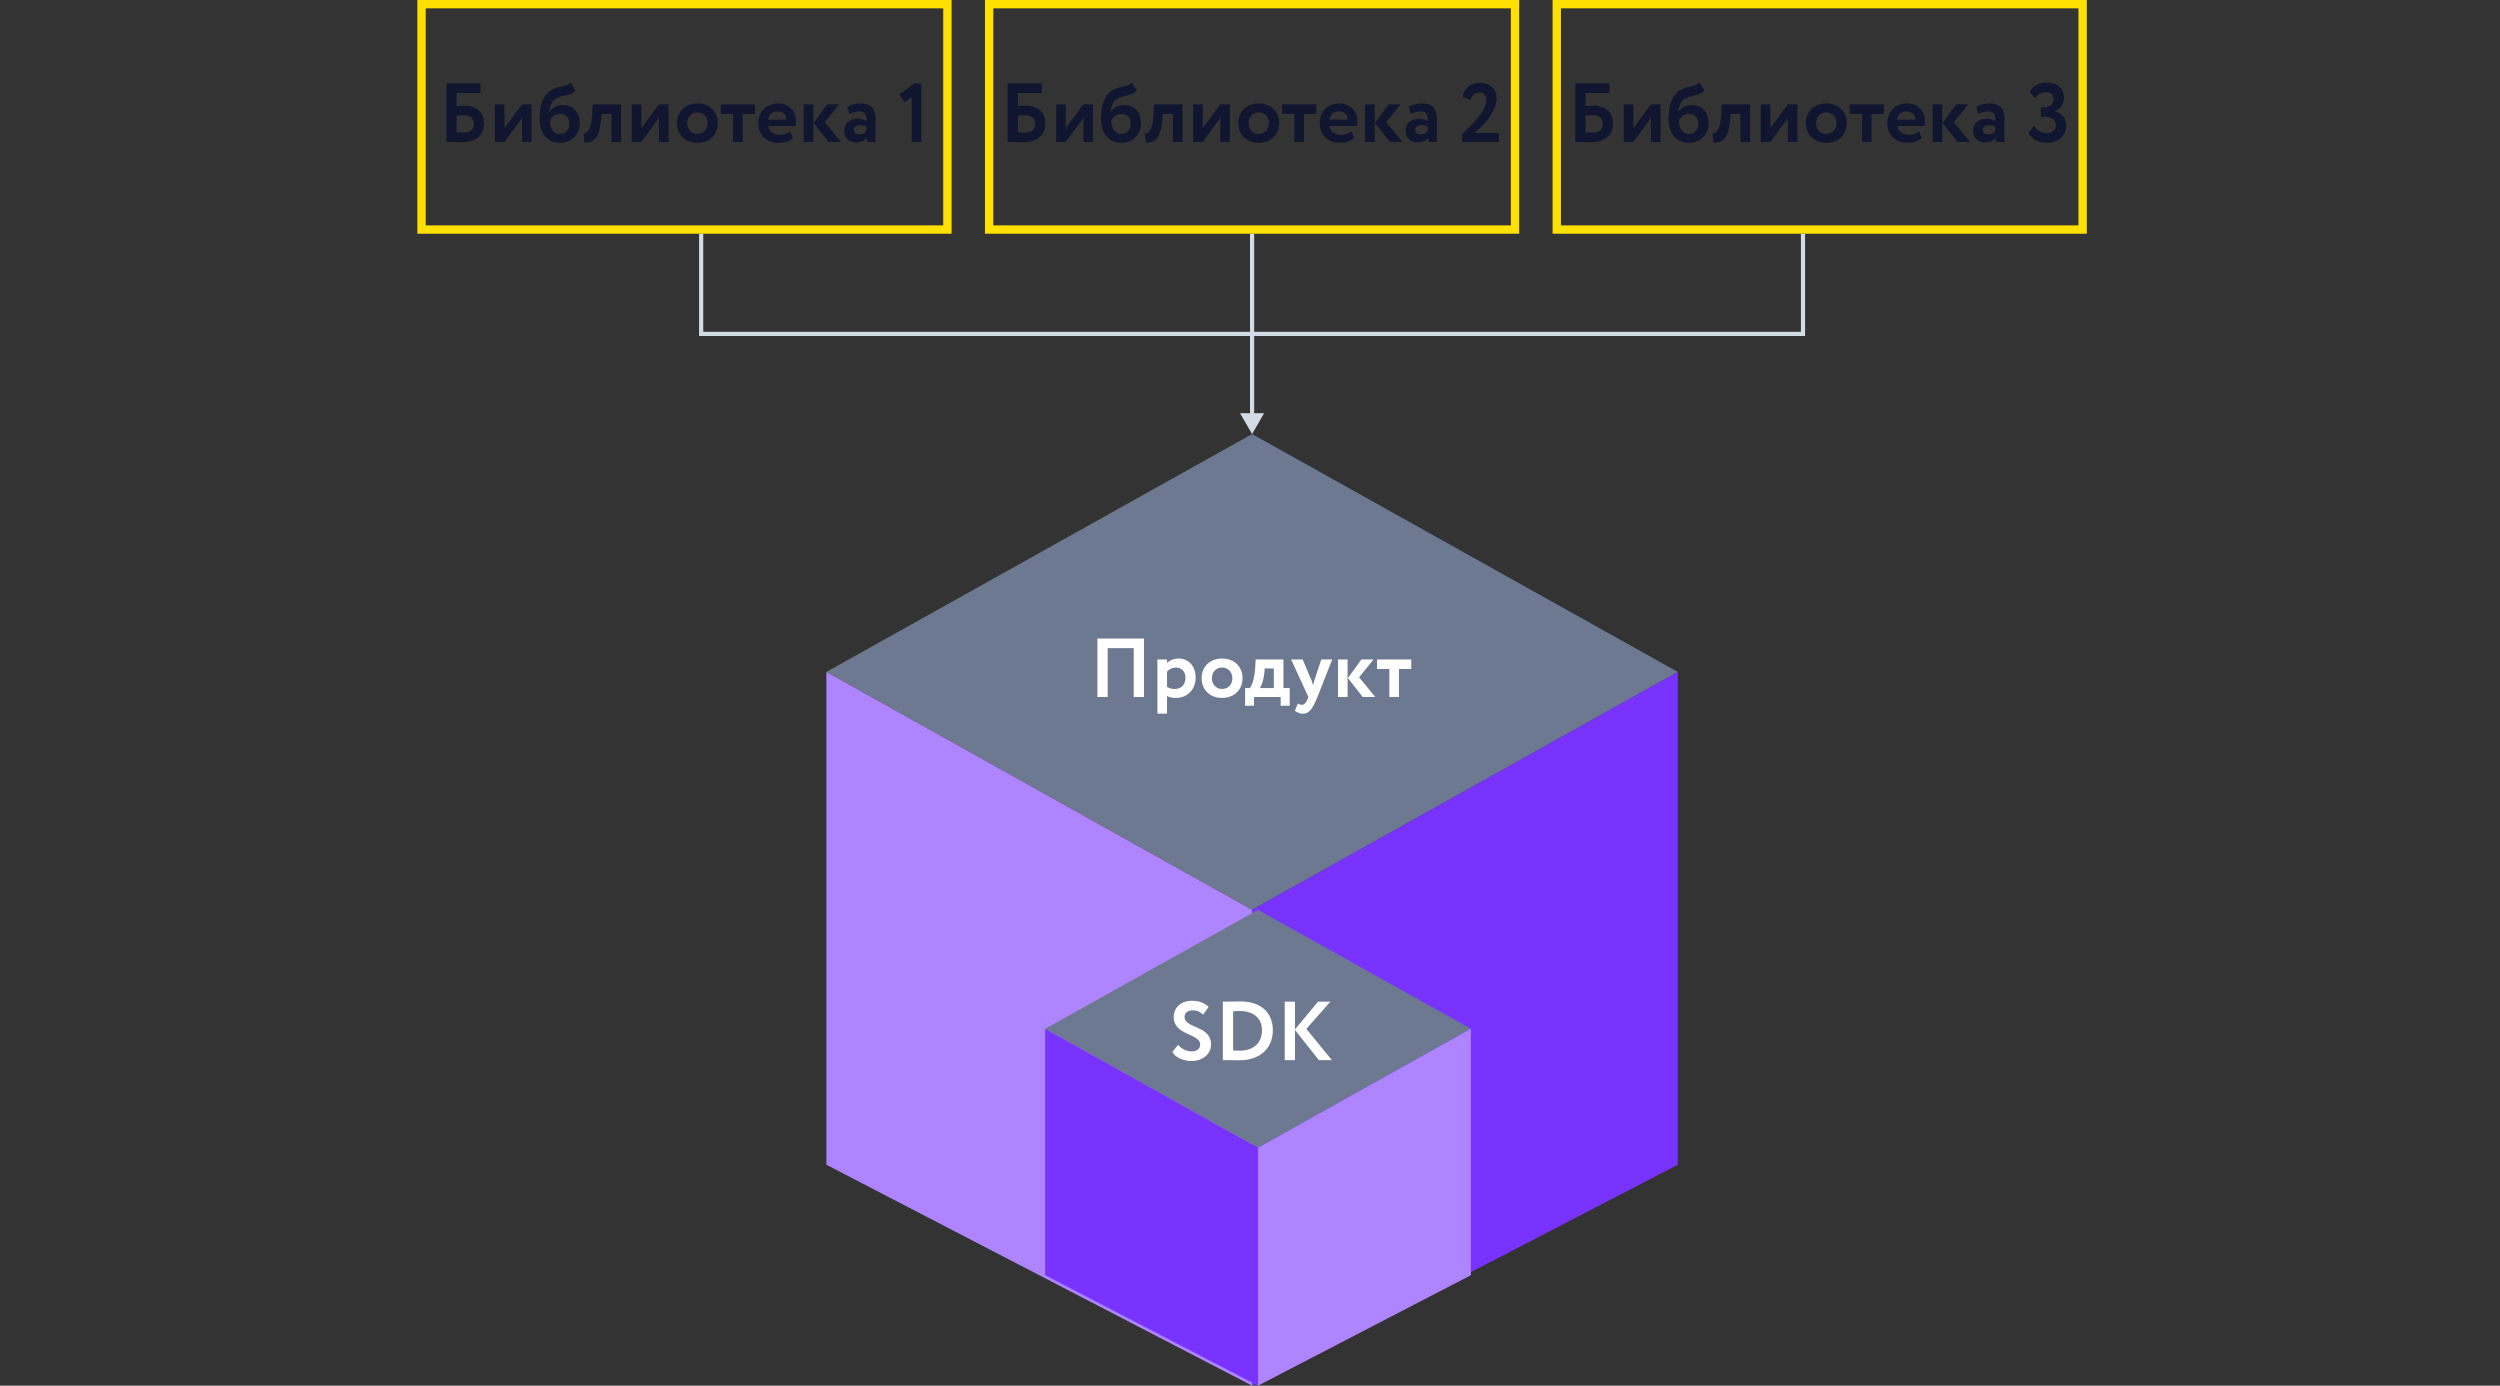 <svg width="599" height="332" viewBox="0 0 599 332" fill="none" xmlns="http://www.w3.org/2000/svg">
    <rect x="0" y="0" width="599" height="332" fill="#333333" stroke="none"/>
    <path d="M106.94 34C107.76 34 108.96 34.08 110.58 34.08C114.02 34.08 115.98 32.42 115.98 29.52C115.98 26.94 114.2 25.3 111.28 25.3C110.78 25.3 109.94 25.34 109.4 25.42V22.3H115.12V20H106.94V34ZM111.08 27.6C112.8 27.6 113.54 28.5 113.54 29.7C113.54 30.94 112.78 31.78 110.96 31.78C110.44 31.78 109.96 31.74 109.4 31.7V27.72C110.02 27.64 110.62 27.6 111.08 27.6ZM120.865 34L125.065 28.3V34H127.365V25H125.065L120.865 30.7V25H118.565V34H120.865ZM136.692 19.78C135.752 20.86 134.672 20.44 132.692 21.28C129.952 22.46 129.292 25.58 129.292 28.52C129.292 32.02 131.152 34.22 134.172 34.22C137.012 34.22 138.892 32.1 138.892 29.58C138.892 26.88 137.272 25.16 134.792 25.16C133.472 25.16 132.192 25.86 131.632 26.84H131.592C131.732 25.42 132.232 24.08 133.532 23.48C135.272 22.62 136.712 23.06 137.892 21.66L136.692 19.78ZM131.752 29C132.052 28.08 132.932 27.3 134.212 27.3C135.672 27.3 136.432 28.34 136.432 29.68C136.432 30.98 135.572 32.08 134.112 32.08C132.652 32.08 131.772 30.74 131.752 29ZM146.516 34H148.816V25H141.996L141.856 27.8C141.656 31.28 140.596 32.02 139.816 31.94L140.016 34.18C142.436 34.18 143.636 33.16 144.076 28.26L144.136 27.3H146.516V34ZM153.678 34L157.878 28.3V34H160.178V25H157.878L153.678 30.7V25H151.378V34H153.678ZM162.185 29.5C162.185 32.2 164.105 34.22 167.085 34.22C170.065 34.22 171.985 32.2 171.985 29.5C171.985 26.8 170.065 24.78 167.085 24.78C164.105 24.78 162.185 26.8 162.185 29.5ZM164.645 29.5C164.645 27.94 165.725 26.94 167.085 26.94C168.485 26.94 169.545 27.98 169.545 29.5C169.545 31.06 168.505 32.08 167.085 32.08C165.685 32.08 164.645 31 164.645 29.5ZM172.684 27.3H175.644V34H177.944V27.3H180.884V25H172.684V27.3ZM189.317 31.48C188.797 31.9 187.877 32.3 186.777 32.3C185.357 32.3 184.277 31.56 184.077 30.2H190.577C190.677 29.86 190.717 29.52 190.717 28.96C190.717 26.44 188.777 24.78 186.457 24.78C183.497 24.78 181.697 26.88 181.697 29.5C181.697 32.34 183.637 34.22 186.537 34.22C187.797 34.22 189.077 33.86 189.977 33.1L189.317 31.48ZM186.357 26.7C187.677 26.7 188.437 27.56 188.417 28.66H183.997C184.237 27.48 184.977 26.7 186.357 26.7ZM201.089 25H198.189L194.949 29.46L198.509 34H201.509L197.629 29.28L201.089 25ZM192.569 34H194.869V25H192.569V34ZM203.562 27.32C204.222 27.02 204.882 26.7 205.922 26.7C207.262 26.7 207.662 27.52 207.602 29.02C207.162 28.7 206.362 28.44 205.562 28.44C203.742 28.44 202.282 29.38 202.282 31.36C202.282 33.1 203.462 34.12 205.102 34.12C206.322 34.12 207.282 33.64 207.762 32.96V34H209.762V28.52C209.762 26.14 208.822 24.78 206.162 24.78C204.982 24.78 203.762 25.18 202.982 25.64L203.562 27.32ZM205.862 32.18C205.142 32.18 204.582 31.8 204.582 31.12C204.582 30.36 205.262 30 206.022 30C206.682 30 207.202 30.14 207.602 30.44V31.36C207.322 31.76 206.822 32.18 205.862 32.18ZM215.518 22.64L216.738 24.54L218.458 23.24V34H220.758V19.96H219.098L215.518 22.64Z" fill="#10162F"/>
    <rect x="101" y="1" width="126" height="54" stroke="#FFE000" stroke-width="2"/>
    <path d="M241.44 34C242.26 34 243.46 34.08 245.08 34.08C248.52 34.08 250.48 32.42 250.48 29.52C250.48 26.94 248.7 25.3 245.78 25.3C245.28 25.3 244.44 25.34 243.9 25.42V22.3H249.62V20H241.44V34ZM245.58 27.6C247.3 27.6 248.04 28.5 248.04 29.7C248.04 30.94 247.28 31.78 245.46 31.78C244.94 31.78 244.46 31.74 243.9 31.7V27.72C244.52 27.64 245.12 27.6 245.58 27.6ZM255.365 34L259.565 28.3V34H261.865V25H259.565L255.365 30.7V25H253.065V34H255.365ZM271.192 19.78C270.252 20.86 269.172 20.44 267.192 21.28C264.452 22.46 263.792 25.58 263.792 28.52C263.792 32.02 265.652 34.22 268.672 34.22C271.512 34.22 273.392 32.1 273.392 29.58C273.392 26.88 271.772 25.16 269.292 25.16C267.972 25.16 266.692 25.86 266.132 26.84H266.092C266.232 25.42 266.732 24.08 268.032 23.48C269.772 22.62 271.212 23.06 272.392 21.66L271.192 19.78ZM266.252 29C266.552 28.08 267.432 27.3 268.712 27.3C270.172 27.3 270.932 28.34 270.932 29.68C270.932 30.98 270.072 32.08 268.612 32.08C267.152 32.08 266.272 30.74 266.252 29ZM281.016 34H283.316V25H276.496L276.356 27.8C276.156 31.28 275.096 32.02 274.316 31.94L274.516 34.18C276.936 34.18 278.136 33.16 278.576 28.26L278.636 27.3H281.016V34ZM288.178 34L292.378 28.3V34H294.678V25H292.378L288.178 30.7V25H285.878V34H288.178ZM296.685 29.5C296.685 32.2 298.605 34.22 301.585 34.22C304.565 34.22 306.485 32.2 306.485 29.5C306.485 26.8 304.565 24.78 301.585 24.78C298.605 24.78 296.685 26.8 296.685 29.5ZM299.145 29.5C299.145 27.94 300.225 26.94 301.585 26.94C302.985 26.94 304.045 27.98 304.045 29.5C304.045 31.06 303.005 32.08 301.585 32.08C300.185 32.08 299.145 31 299.145 29.5ZM307.184 27.3H310.144V34H312.444V27.3H315.384V25H307.184V27.3ZM323.817 31.48C323.297 31.9 322.377 32.3 321.277 32.3C319.857 32.3 318.777 31.56 318.577 30.2H325.077C325.177 29.86 325.217 29.52 325.217 28.96C325.217 26.44 323.277 24.78 320.957 24.78C317.997 24.78 316.197 26.88 316.197 29.5C316.197 32.34 318.137 34.22 321.037 34.22C322.297 34.22 323.577 33.86 324.477 33.1L323.817 31.48ZM320.857 26.7C322.177 26.7 322.937 27.56 322.917 28.66H318.497C318.737 27.48 319.477 26.7 320.857 26.7ZM335.589 25H332.689L329.449 29.46L333.009 34H336.009L332.129 29.28L335.589 25ZM327.069 34H329.369V25H327.069V34ZM338.062 27.32C338.722 27.02 339.382 26.7 340.422 26.7C341.762 26.7 342.162 27.52 342.102 29.02C341.662 28.7 340.862 28.44 340.062 28.44C338.242 28.44 336.782 29.38 336.782 31.36C336.782 33.1 337.962 34.12 339.602 34.12C340.822 34.12 341.782 33.64 342.262 32.96V34H344.262V28.52C344.262 26.14 343.322 24.78 340.662 24.78C339.482 24.78 338.262 25.18 337.482 25.64L338.062 27.32ZM340.362 32.18C339.642 32.18 339.082 31.8 339.082 31.12C339.082 30.36 339.762 30 340.522 30C341.182 30 341.702 30.14 342.102 30.44V31.36C341.822 31.76 341.322 32.18 340.362 32.18ZM350.318 34H359.118V31.86H353.298C354.398 30.96 358.578 27.42 358.578 23.5C358.578 21.64 357.278 19.84 354.618 19.84C352.398 19.84 350.798 21.12 350.418 23.16L352.338 24.02C352.638 22.84 353.358 22.14 354.358 22.14C355.518 22.14 356.138 22.84 356.138 23.96C356.138 26.68 352.598 29.92 350.318 32.16V34Z" fill="#10162F"/>
    <rect x="237" y="1" width="126" height="54" stroke="#FFE000" stroke-width="2"/>
    <path d="M377.44 34C378.26 34 379.46 34.08 381.08 34.08C384.52 34.08 386.48 32.42 386.48 29.52C386.48 26.94 384.7 25.3 381.78 25.3C381.28 25.3 380.44 25.34 379.9 25.42V22.3H385.62V20H377.44V34ZM381.58 27.6C383.3 27.6 384.04 28.5 384.04 29.7C384.04 30.94 383.28 31.78 381.46 31.78C380.94 31.78 380.46 31.74 379.9 31.7V27.72C380.52 27.64 381.12 27.6 381.58 27.6ZM391.365 34L395.565 28.3V34H397.865V25H395.565L391.365 30.7V25H389.065V34H391.365ZM407.192 19.78C406.252 20.86 405.172 20.44 403.192 21.28C400.452 22.46 399.792 25.58 399.792 28.52C399.792 32.02 401.652 34.22 404.672 34.22C407.512 34.22 409.392 32.1 409.392 29.58C409.392 26.88 407.772 25.16 405.292 25.16C403.972 25.16 402.692 25.86 402.132 26.84H402.092C402.232 25.42 402.732 24.08 404.032 23.48C405.772 22.62 407.212 23.06 408.392 21.66L407.192 19.78ZM402.252 29C402.552 28.08 403.432 27.3 404.712 27.3C406.172 27.3 406.932 28.34 406.932 29.68C406.932 30.98 406.072 32.08 404.612 32.08C403.152 32.08 402.272 30.74 402.252 29ZM417.016 34H419.316V25H412.496L412.356 27.8C412.156 31.28 411.096 32.02 410.316 31.94L410.516 34.18C412.936 34.18 414.136 33.16 414.576 28.26L414.636 27.3H417.016V34ZM424.178 34L428.378 28.3V34H430.678V25H428.378L424.178 30.7V25H421.878V34H424.178ZM432.685 29.5C432.685 32.2 434.605 34.22 437.585 34.22C440.565 34.22 442.485 32.2 442.485 29.5C442.485 26.8 440.565 24.78 437.585 24.78C434.605 24.78 432.685 26.8 432.685 29.5ZM435.145 29.5C435.145 27.94 436.225 26.94 437.585 26.94C438.985 26.94 440.045 27.98 440.045 29.5C440.045 31.06 439.005 32.08 437.585 32.08C436.185 32.08 435.145 31 435.145 29.5ZM443.184 27.3H446.144V34H448.444V27.3H451.384V25H443.184V27.3ZM459.817 31.48C459.297 31.9 458.377 32.3 457.277 32.3C455.857 32.3 454.777 31.56 454.577 30.2H461.077C461.177 29.86 461.217 29.52 461.217 28.96C461.217 26.44 459.277 24.78 456.957 24.78C453.997 24.78 452.197 26.88 452.197 29.5C452.197 32.34 454.137 34.22 457.037 34.22C458.297 34.22 459.577 33.86 460.477 33.1L459.817 31.48ZM456.857 26.7C458.177 26.7 458.937 27.56 458.917 28.66H454.497C454.737 27.48 455.477 26.7 456.857 26.7ZM471.589 25H468.689L465.449 29.46L469.009 34H472.009L468.129 29.28L471.589 25ZM463.069 34H465.369V25H463.069V34ZM474.062 27.32C474.722 27.02 475.382 26.7 476.422 26.7C477.762 26.7 478.162 27.52 478.102 29.02C477.662 28.7 476.862 28.44 476.062 28.44C474.242 28.44 472.782 29.38 472.782 31.36C472.782 33.1 473.962 34.12 475.602 34.12C476.822 34.12 477.782 33.64 478.262 32.96V34H480.262V28.52C480.262 26.14 479.322 24.78 476.662 24.78C475.482 24.78 474.262 25.18 473.482 25.64L474.062 27.32ZM476.362 32.18C475.642 32.18 475.082 31.8 475.082 31.12C475.082 30.36 475.762 30 476.522 30C477.182 30 477.702 30.14 478.102 30.44V31.36C477.822 31.76 477.322 32.18 476.362 32.18ZM490.458 34.22C493.038 34.22 495.038 32.64 495.038 30.06C495.038 28.4 494.098 27.02 492.358 26.72V26.66C493.778 26.04 494.498 24.92 494.498 23.34C494.498 21.14 492.878 19.78 490.478 19.78C488.558 19.78 487.098 20.54 486.338 21.96L487.618 23.58C488.318 22.56 489.138 22.08 490.258 22.08C491.458 22.08 492.038 22.78 492.038 23.78C492.038 24.98 491.018 25.7 489.878 25.7H488.978V28H489.978C491.598 28 492.578 28.7 492.578 29.98C492.578 31.04 491.818 31.92 490.318 31.92C489.098 31.92 488.018 31.22 487.318 30.18L486.018 31.86C486.758 33.28 488.318 34.22 490.458 34.22Z" fill="#10162F"/>
    <rect x="373" y="1" width="126" height="54" stroke="#FFE000" stroke-width="2"/>
    <path d="M168 56V80H432V56" stroke="#D3DBE6"/>
    <path d="M300 104L302.887 99H297.113L300 104ZM300.5 99.5V56H299.5V99.5H300.5Z" fill="#D3DBE6"/>
    <path d="M300 218L198 161L300 104L402 161L300 218Z" fill="#6C7991"/>
    <path d="M198 161L300 218V332L198 279.071V161Z" fill="#AE85FF"/>
    <path d="M402 161L300 218V332L402 279.071V161Z" fill="#7833FF"/>
    <path d="M301.421 275L250.421 246.5L301.421 218L352.421 246.5L301.421 275Z" fill="#6C7991"/>
    <path d="M250.421 246.5L301.421 275V332L250.421 305.536V246.5Z" fill="#7833FF"/>
    <path d="M352.421 246.5L301.421 275V332L352.421 305.536V246.5Z" fill="#AE85FF"/>
    <path d="M271.64 167H274.1V153H262.94V167H265.4V155.3H271.64V167ZM277.319 171H279.619V166.78C280.139 167.08 280.919 167.22 281.719 167.22C284.599 167.22 286.479 165.1 286.479 162.36C286.479 159.7 284.879 157.78 282.399 157.78C281.239 157.78 280.179 158.26 279.619 158.86V158H277.319V171ZM281.679 159.94C283.199 159.94 284.039 160.98 284.039 162.42C284.039 163.92 283.119 165.08 281.519 165.08C280.759 165.08 280.239 164.96 279.619 164.56V160.92C280.179 160.3 280.899 159.94 281.679 159.94ZM287.911 162.5C287.911 165.2 289.831 167.22 292.811 167.22C295.791 167.22 297.711 165.2 297.711 162.5C297.711 159.8 295.791 157.78 292.811 157.78C289.831 157.78 287.911 159.8 287.911 162.5ZM290.371 162.5C290.371 160.94 291.451 159.94 292.811 159.94C294.211 159.94 295.271 160.98 295.271 162.5C295.271 164.06 294.231 165.08 292.811 165.08C291.411 165.08 290.371 164 290.371 162.5ZM298.329 169.1H300.469V167H306.849V169.1H309.009V164.86H307.509V158H300.869L300.729 160.16C300.609 162.2 300.109 164.02 299.469 164.86H298.329V169.1ZM302.949 161.08L303.009 160.16H305.209V164.86H301.869C302.269 164.3 302.769 162.98 302.949 161.08ZM319.202 158H316.582L314.962 162.9C314.802 163.36 314.722 163.8 314.642 164.22C314.502 163.78 314.382 163.36 314.202 162.92L312.102 158H309.342L313.502 167L313.302 167.48C312.922 168.42 312.502 168.88 311.922 168.88C311.562 168.88 311.222 168.7 310.982 168.56L310.242 170.3C310.762 170.68 311.362 171 312.182 171C313.502 171 314.342 170.22 315.662 167L319.202 158ZM329.101 158H326.201L322.961 162.46L326.521 167H329.521L325.641 162.28L329.101 158ZM320.581 167H322.881V158H320.581V167ZM329.934 160.3H332.894V167H335.194V160.3H338.134V158H329.934V160.3Z" fill="white"/>
    <path d="M287.56 250.28C287.56 251.34 286.68 251.92 285.52 251.92C284.44 251.92 283.12 251.4 282.3 250.34L280.9 252.02C281.58 253.44 283.68 254.22 285.48 254.22C288.1 254.22 290.16 252.62 290.16 250.26C290.16 245.6 283.82 246.52 283.82 243.62C283.82 242.7 284.56 242.08 285.78 242.08C286.9 242.08 287.58 242.46 288.26 243.12L289.58 241.28C288.74 240.36 287.3 239.78 285.58 239.78C282.86 239.78 281.22 241.54 281.22 243.64C281.22 248.2 287.56 247.52 287.56 250.28ZM292.995 254H293.275C294.555 254 296.115 254.04 296.955 254.04C302.295 254.04 304.975 250.8 304.975 246.86C304.975 243.16 302.715 239.94 297.115 239.94C296.095 239.94 294.095 240 293.255 240H292.995V254ZM297.075 242.24C300.415 242.24 302.375 244.04 302.375 246.86C302.375 249.82 300.415 251.74 297.035 251.74C296.695 251.74 296.135 251.74 295.455 251.7V242.3C296.015 242.26 296.495 242.24 297.075 242.24ZM307.819 254H310.279V246.78L315.999 254H319.119L312.999 246.52L318.759 240H315.799L310.279 246.64V240H307.819V254Z" fill="white"/>
</svg>
